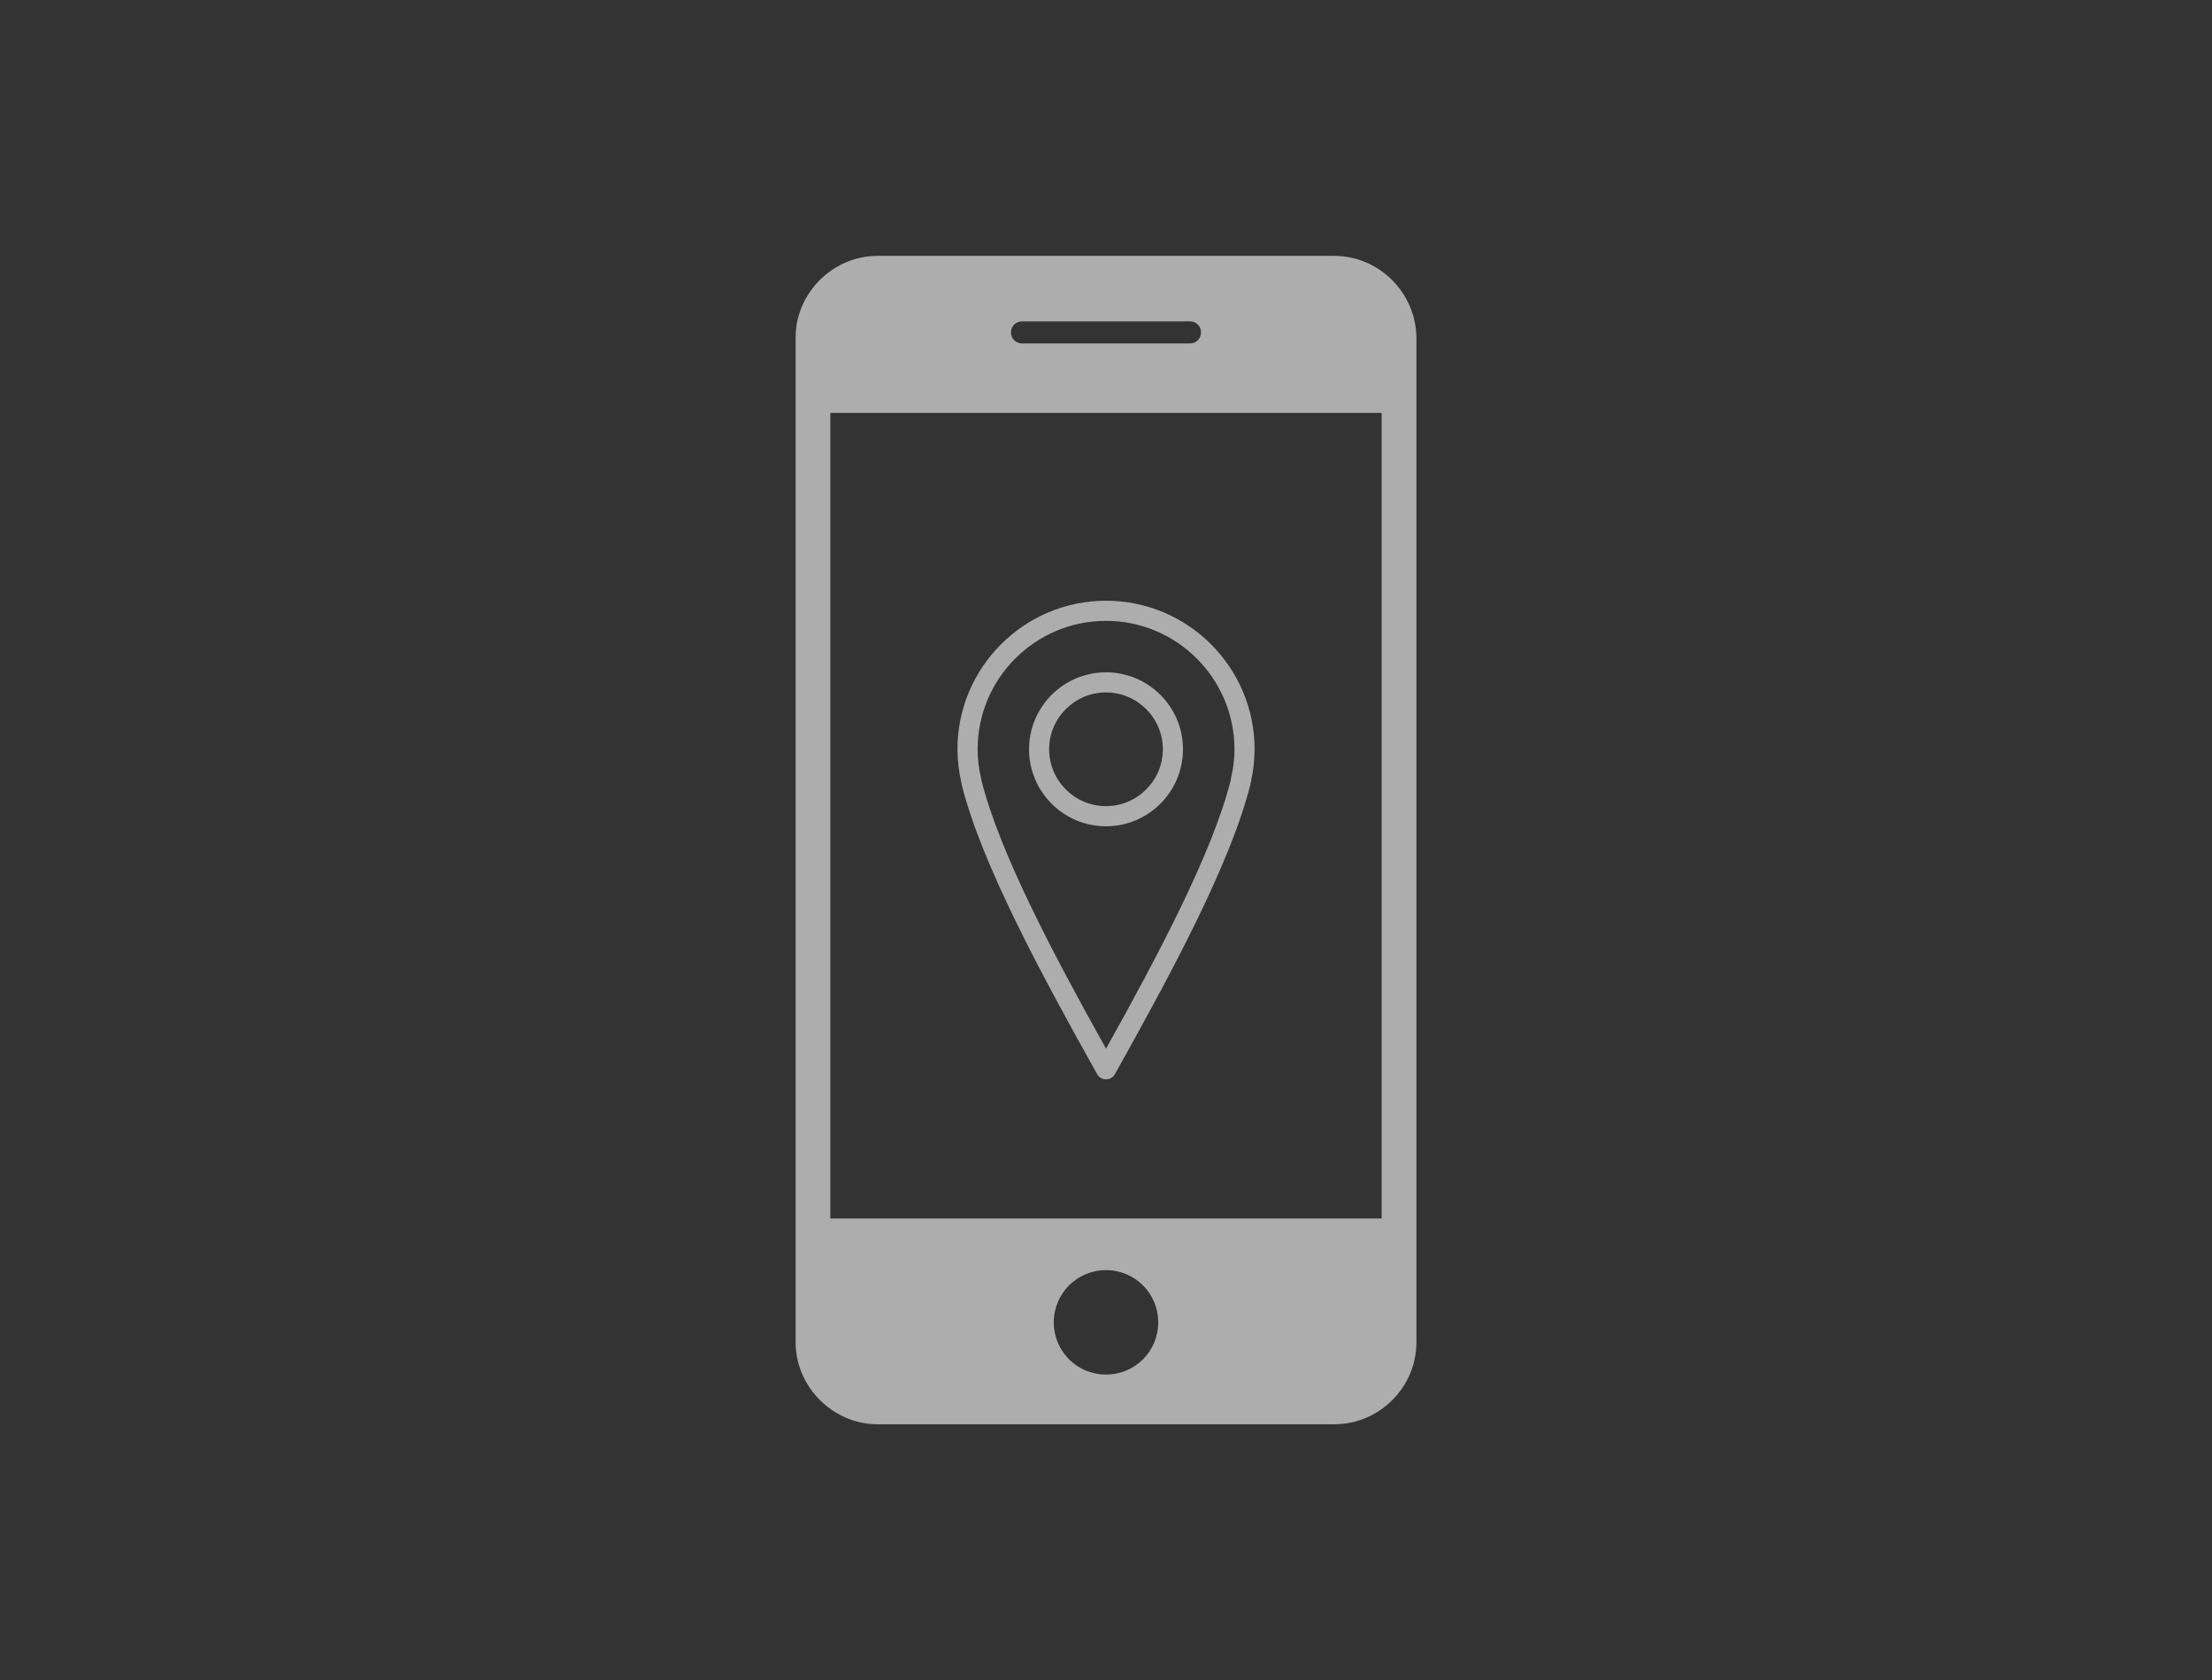 <?xml version="1.0" encoding="utf-8"?>
<!-- Generator: Adobe Illustrator 16.0.0, SVG Export Plug-In . SVG Version: 6.00 Build 0)  -->
<!DOCTYPE svg PUBLIC "-//W3C//DTD SVG 1.1//EN" "http://www.w3.org/Graphics/SVG/1.1/DTD/svg11.dtd">
<svg version="1.1" id="Layer_1" xmlns="http://www.w3.org/2000/svg" xmlns:xlink="http://www.w3.org/1999/xlink" x="0px" y="0px"
	 width="68.354px" height="51.926px" viewBox="0 0 68.354 51.926" enable-background="new 0 0 68.354 51.926" xml:space="preserve">
<rect x="0" y="0" width="68.354" height="51.926" fill="#333333" stroke="none"/>
<rect x="0" y="-0.001" fill="none" width="68.354" height="51.928"/>
<path opacity="0.6" fill="#FFFFFF" d="M41.227,7.908H27.115c-1.385,0-2.529,1.156-2.529,2.519v31.062
	c0,1.375,1.157,2.529,2.529,2.529h14.123c1.374,0,2.531-1.135,2.531-2.529V10.439C43.757,9.053,42.623,7.908,41.227,7.908z
	 M31.58,9.932h5.193c0.189,0,0.348,0.153,0.34,0.342c0,0.191-0.15,0.34-0.34,0.34H31.58c-0.182,0-0.34-0.148-0.34-0.34
	C31.24,10.083,31.391,9.932,31.58,9.932z M34.177,42.482c-0.894,0-1.614-0.719-1.614-1.614c0-0.894,0.721-1.614,1.614-1.614
	c0.896,0,1.615,0.721,1.614,1.614C35.791,41.764,35.073,42.482,34.177,42.482z M42.696,37.659H25.658V12.762h17.037V37.659z"/>
<path opacity="0.6" fill="#FFFFFF" d="M34.177,33.359c-0.114,0-0.217-0.061-0.271-0.158c-1.701-3.038-3.568-6.483-4.183-8.932
	c-0.006-0.023-0.009-0.048-0.013-0.07c-0.08-0.345-0.123-0.699-0.123-1.043c0-2.53,2.06-4.59,4.591-4.59
	c2.531,0,4.591,2.06,4.591,4.59c0,0.343-0.042,0.698-0.126,1.055c0,0.008-0.004,0.029-0.009,0.053
	c-0.616,2.452-2.483,5.898-4.185,8.938C34.395,33.299,34.291,33.359,34.177,33.359z M34.177,19.188
	c-2.188,0-3.967,1.781-3.967,3.968c0,0.296,0.036,0.604,0.109,0.908c0.001,0.012,0.008,0.046,0.01,0.055
	c0.562,2.246,2.243,5.413,3.849,8.291c1.604-2.878,3.287-6.048,3.852-8.292c0-0.008,0.004-0.042,0.006-0.05
	c0.074-0.309,0.111-0.616,0.111-0.909C38.146,20.97,36.365,19.188,34.177,19.188z M34.177,25.537c-1.312,0-2.378-1.068-2.378-2.381
	c0-1.311,1.067-2.378,2.378-2.378c1.312,0,2.379,1.067,2.379,2.378C36.556,24.469,35.49,25.537,34.177,25.537z M34.177,21.4
	c-0.968,0-1.757,0.787-1.757,1.756c0,0.97,0.789,1.758,1.757,1.758s1.757-0.788,1.757-1.758C35.934,22.188,35.145,21.4,34.177,21.4z
	"/>
</svg>
